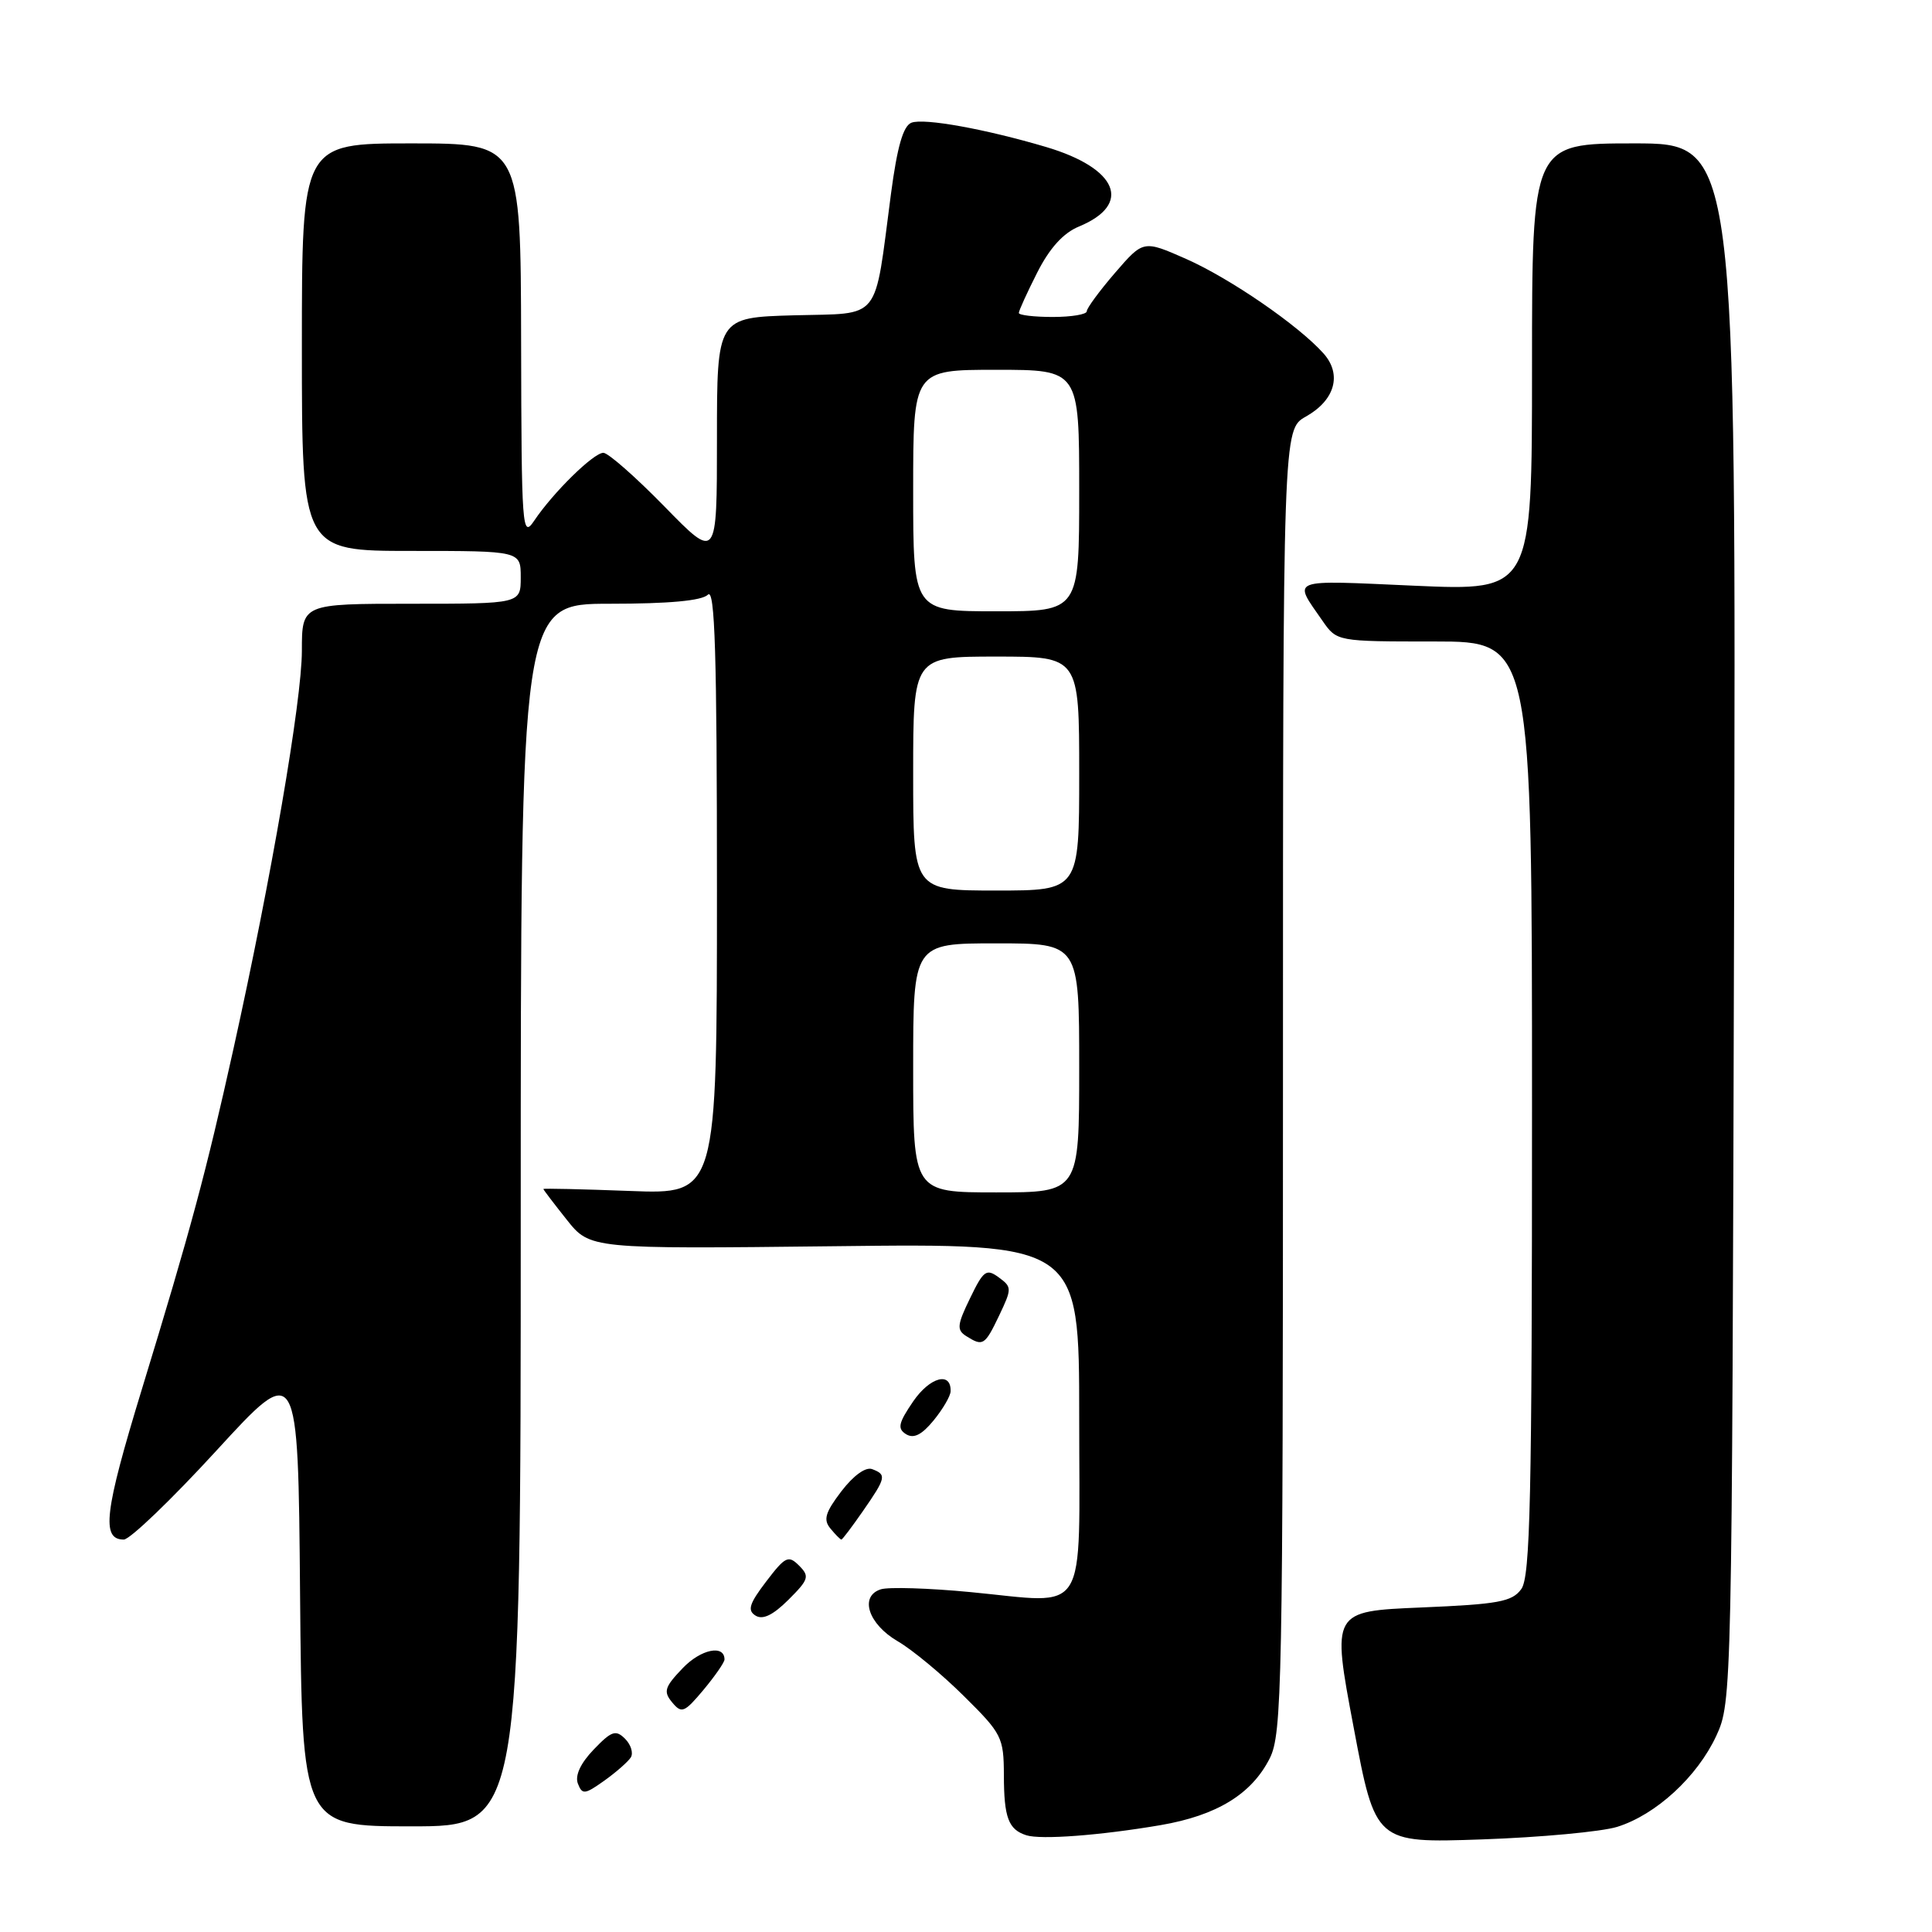 <?xml version="1.0" encoding="UTF-8" standalone="no"?>
<!DOCTYPE svg PUBLIC "-//W3C//DTD SVG 1.1//EN" "http://www.w3.org/Graphics/SVG/1.1/DTD/svg11.dtd" >
<svg xmlns="http://www.w3.org/2000/svg" xmlns:xlink="http://www.w3.org/1999/xlink" version="1.1" viewBox="0 0 256 256">
 <g >
 <path fill="currentColor"
d=" M 153.78 241.84 C 161.24 240.56 165.86 237.73 168.25 232.98 C 169.87 229.75 170.00 223.37 170.00 143.20 C 170.00 56.91 170.00 56.91 173.03 55.20 C 176.90 53.03 177.85 49.61 175.37 46.83 C 172.06 43.12 163.00 36.89 157.17 34.31 C 151.50 31.81 151.50 31.81 147.75 36.15 C 145.69 38.54 144.00 40.84 144.00 41.25 C 144.00 41.66 141.97 42.00 139.50 42.00 C 137.03 42.00 135.00 41.76 135.00 41.47 C 135.00 41.17 136.10 38.76 137.44 36.11 C 139.09 32.86 140.89 30.87 142.98 30.01 C 150.08 27.07 148.11 22.30 138.62 19.48 C 130.59 17.10 122.43 15.62 120.77 16.26 C 119.68 16.68 118.89 19.42 118.06 25.67 C 115.79 42.87 116.92 41.46 105.21 41.78 C 95.00 42.07 95.00 42.07 95.00 58.15 C 95.00 74.24 95.00 74.24 88.05 67.12 C 84.22 63.20 80.58 60.00 79.95 60.00 C 78.65 60.00 73.30 65.25 70.78 69.00 C 69.19 71.37 69.10 70.16 69.05 45.25 C 69.00 19.00 69.00 19.00 54.50 19.00 C 40.00 19.00 40.00 19.00 40.00 46.00 C 40.00 73.00 40.00 73.00 54.50 73.00 C 69.00 73.00 69.00 73.00 69.00 76.50 C 69.00 80.00 69.00 80.00 54.50 80.00 C 40.00 80.00 40.00 80.00 40.00 86.25 C 39.99 92.84 35.95 116.35 30.93 139.00 C 27.27 155.48 25.33 162.72 18.78 184.14 C 13.83 200.35 13.39 204.00 16.40 204.00 C 17.21 204.00 22.74 198.69 28.68 192.21 C 39.50 180.41 39.50 180.41 39.76 211.21 C 40.03 242.00 40.03 242.00 54.51 242.00 C 69.00 242.00 69.00 242.00 69.00 161.00 C 69.00 80.00 69.00 80.00 80.80 80.00 C 88.64 80.00 93.00 79.60 93.80 78.80 C 94.73 77.87 95.00 86.56 95.00 117.93 C 95.00 158.25 95.00 158.25 83.50 157.81 C 77.18 157.57 72.00 157.45 72.00 157.55 C 72.00 157.65 73.39 159.47 75.09 161.61 C 78.18 165.50 78.18 165.50 110.59 165.13 C 143.00 164.75 143.00 164.75 143.00 187.76 C 143.00 214.75 144.42 212.47 128.58 210.96 C 123.07 210.43 117.73 210.27 116.72 210.59 C 113.84 211.50 115.04 215.20 118.96 217.48 C 120.87 218.59 124.81 221.85 127.71 224.73 C 132.76 229.72 133.00 230.20 133.02 235.23 C 133.03 240.85 133.62 242.42 135.99 243.18 C 137.91 243.80 145.80 243.20 153.78 241.84 Z  M 214.28 242.07 C 219.42 240.47 224.90 235.43 227.42 230.00 C 229.48 225.54 229.50 224.48 229.77 122.25 C 230.05 19.00 230.05 19.00 216.52 19.00 C 203.00 19.00 203.00 19.00 203.00 48.65 C 203.00 78.30 203.00 78.30 187.41 77.61 C 170.57 76.86 171.30 76.58 175.23 82.25 C 177.14 85.00 177.14 85.00 190.07 85.00 C 203.00 85.00 203.00 85.00 203.00 146.81 C 203.00 198.58 202.77 208.93 201.58 210.56 C 200.36 212.24 198.55 212.57 188.31 213.00 C 176.46 213.50 176.46 213.50 179.36 228.86 C 182.25 244.22 182.25 244.22 196.38 243.73 C 204.14 243.46 212.20 242.71 214.28 242.07 Z  M 83.59 232.86 C 83.94 232.28 83.60 231.17 82.82 230.39 C 81.59 229.17 81.03 229.36 78.67 231.82 C 76.92 233.64 76.17 235.27 76.57 236.33 C 77.15 237.83 77.48 237.79 80.07 235.95 C 81.65 234.82 83.23 233.43 83.59 232.86 Z  M 96.00 219.89 C 96.00 217.88 92.87 218.52 90.46 221.04 C 88.06 223.55 87.87 224.14 89.07 225.58 C 90.32 227.09 90.69 226.93 93.22 223.91 C 94.75 222.07 96.00 220.27 96.00 219.89 Z  M 105.88 207.45 C 104.47 206.04 104.06 206.23 101.53 209.55 C 99.28 212.50 99.00 213.39 100.12 214.08 C 101.07 214.67 102.43 214.01 104.47 211.98 C 107.17 209.29 107.30 208.87 105.88 207.45 Z  M 114.36 200.20 C 117.41 195.80 117.50 195.40 115.57 194.67 C 114.71 194.34 113.10 195.50 111.49 197.60 C 109.35 200.41 109.06 201.37 110.04 202.54 C 110.70 203.35 111.35 204.00 111.49 204.00 C 111.62 204.00 112.91 202.29 114.36 200.20 Z  M 125.96 184.36 C 126.05 181.70 123.23 182.46 121.01 185.68 C 119.04 188.57 118.88 189.30 120.06 190.04 C 121.07 190.66 122.14 190.13 123.71 188.21 C 124.93 186.72 125.94 184.99 125.96 184.36 Z  M 132.40 174.30 C 134.09 170.74 134.09 170.54 132.34 169.26 C 130.70 168.06 130.32 168.33 128.54 172.02 C 126.82 175.55 126.75 176.23 128.03 177.04 C 130.25 178.44 130.49 178.29 132.40 174.30 Z  M 121.00 141.50 C 121.00 125.00 121.00 125.00 132.00 125.00 C 143.00 125.00 143.00 125.00 143.00 141.50 C 143.00 158.00 143.00 158.00 132.00 158.00 C 121.00 158.00 121.00 158.00 121.00 141.50 Z  M 121.00 102.50 C 121.00 87.00 121.00 87.00 132.00 87.00 C 143.00 87.00 143.00 87.00 143.00 102.50 C 143.00 118.00 143.00 118.00 132.00 118.00 C 121.00 118.00 121.00 118.00 121.00 102.50 Z  M 121.00 65.00 C 121.00 49.00 121.00 49.00 132.00 49.00 C 143.00 49.00 143.00 49.00 143.00 65.00 C 143.00 81.00 143.00 81.00 132.00 81.00 C 121.00 81.00 121.00 81.00 121.00 65.00 Z "/>
</g>
</svg>
